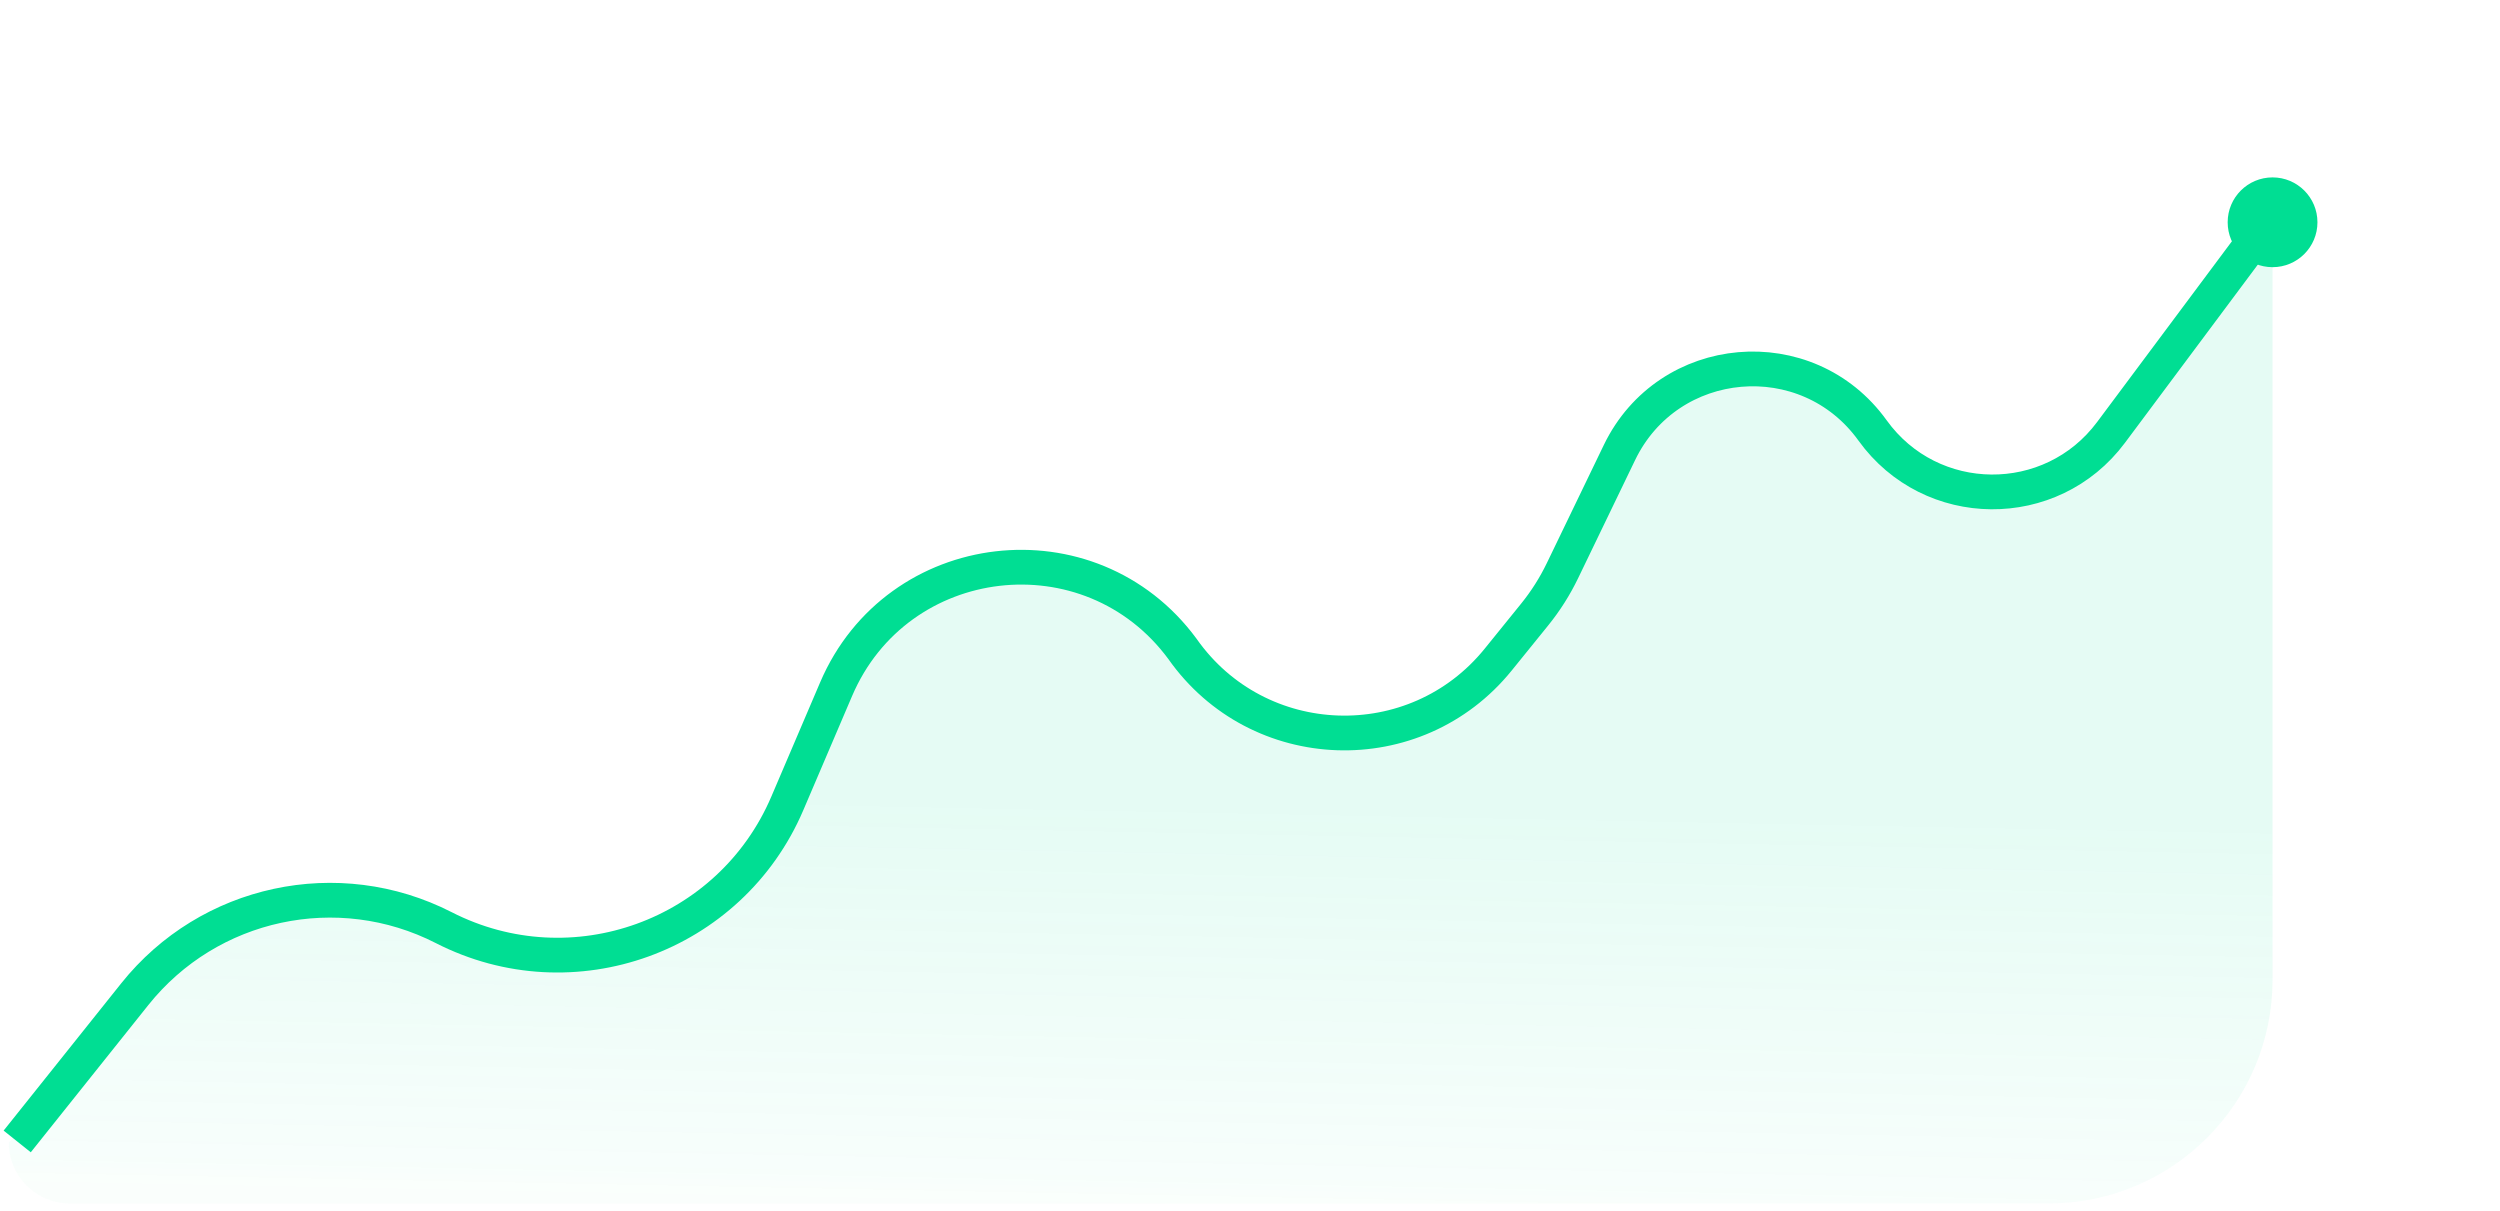 <svg width="225" height="109" viewBox="0 0 225 109" fill="none" xmlns="http://www.w3.org/2000/svg">
<path d="M0.792 102.829L18.395 84.045L26.475 80.651L35.421 82.151L45.81 85.803H55.622L66.588 79.165L74.38 64.159L80.728 54.14L91.406 51.173L98.909 52.327L106.989 58.676L115.358 65.314H126.036L134.116 60.119L140.176 52.327L143.062 45.401L147.391 36.734L154.317 33.046H161.243L168.457 39.053L174.806 43.959H184.157L189.812 39.053L196.449 29.818L204.53 20.006V88.161C204.53 99.29 195.508 108.312 184.379 108.312H6.275C3.246 108.312 0.792 105.857 0.792 102.829Z" fill="url(#paint0_linear_38_9)" fill-opacity="0.1"/>
<path d="M2.523 101.508L12.129 89.478C18.798 81.125 30.425 78.621 39.941 83.489V83.489C51.542 89.422 65.741 84.285 70.86 72.302L75.251 62.025C80.74 49.176 98.11 47.148 106.412 58.388V58.388V58.388C113.209 68.076 127.389 68.564 134.836 59.366L138.115 55.314C139.101 54.097 139.943 52.769 140.623 51.358L145.753 40.726C150.136 31.641 162.64 30.55 168.53 38.739V38.739C173.781 46.04 184.614 46.132 189.99 38.922L203.664 20.584" stroke="#00DE93" stroke-width="3.127" stroke-linecap="square" stroke-linejoin="round"/>
<g filter="url(#filter0_d_38_9)">
<circle cx="204.53" cy="20.006" r="4.04" fill="#00DE93"/>
</g>
<defs>
<filter id="filter0_d_38_9" x="184.855" y="0.332" width="39.349" height="39.349" filterUnits="userSpaceOnUse" color-interpolation-filters="sRGB">
<feFlood flood-opacity="0" result="BackgroundImageFix"/>
<feColorMatrix in="SourceAlpha" type="matrix" values="0 0 0 0 0 0 0 0 0 0 0 0 0 0 0 0 0 0 127 0" result="hardAlpha"/>
<feOffset/>
<feGaussianBlur stdDeviation="7.817"/>
<feComposite in2="hardAlpha" operator="out"/>
<feColorMatrix type="matrix" values="0 0 0 0 0.208 0 0 0 0 0.937 0 0 0 0 0.49 0 0 0 1 0"/>
<feBlend mode="normal" in2="BackgroundImageFix" result="effect1_dropShadow_38_9"/>
<feBlend mode="normal" in="SourceGraphic" in2="effect1_dropShadow_38_9" result="shape"/>
</filter>
<linearGradient id="paint0_linear_38_9" x1="102.862" y1="73.044" x2="102.173" y2="108.268" gradientUnits="userSpaceOnUse">
<stop stop-color="#00DE93"/>
<stop offset="0.94" stop-color="#00DE93" stop-opacity="0.3"/>
<stop offset="1" stop-color="#35EF7D" stop-opacity="0.23"/>
</linearGradient>
</defs>
</svg>
